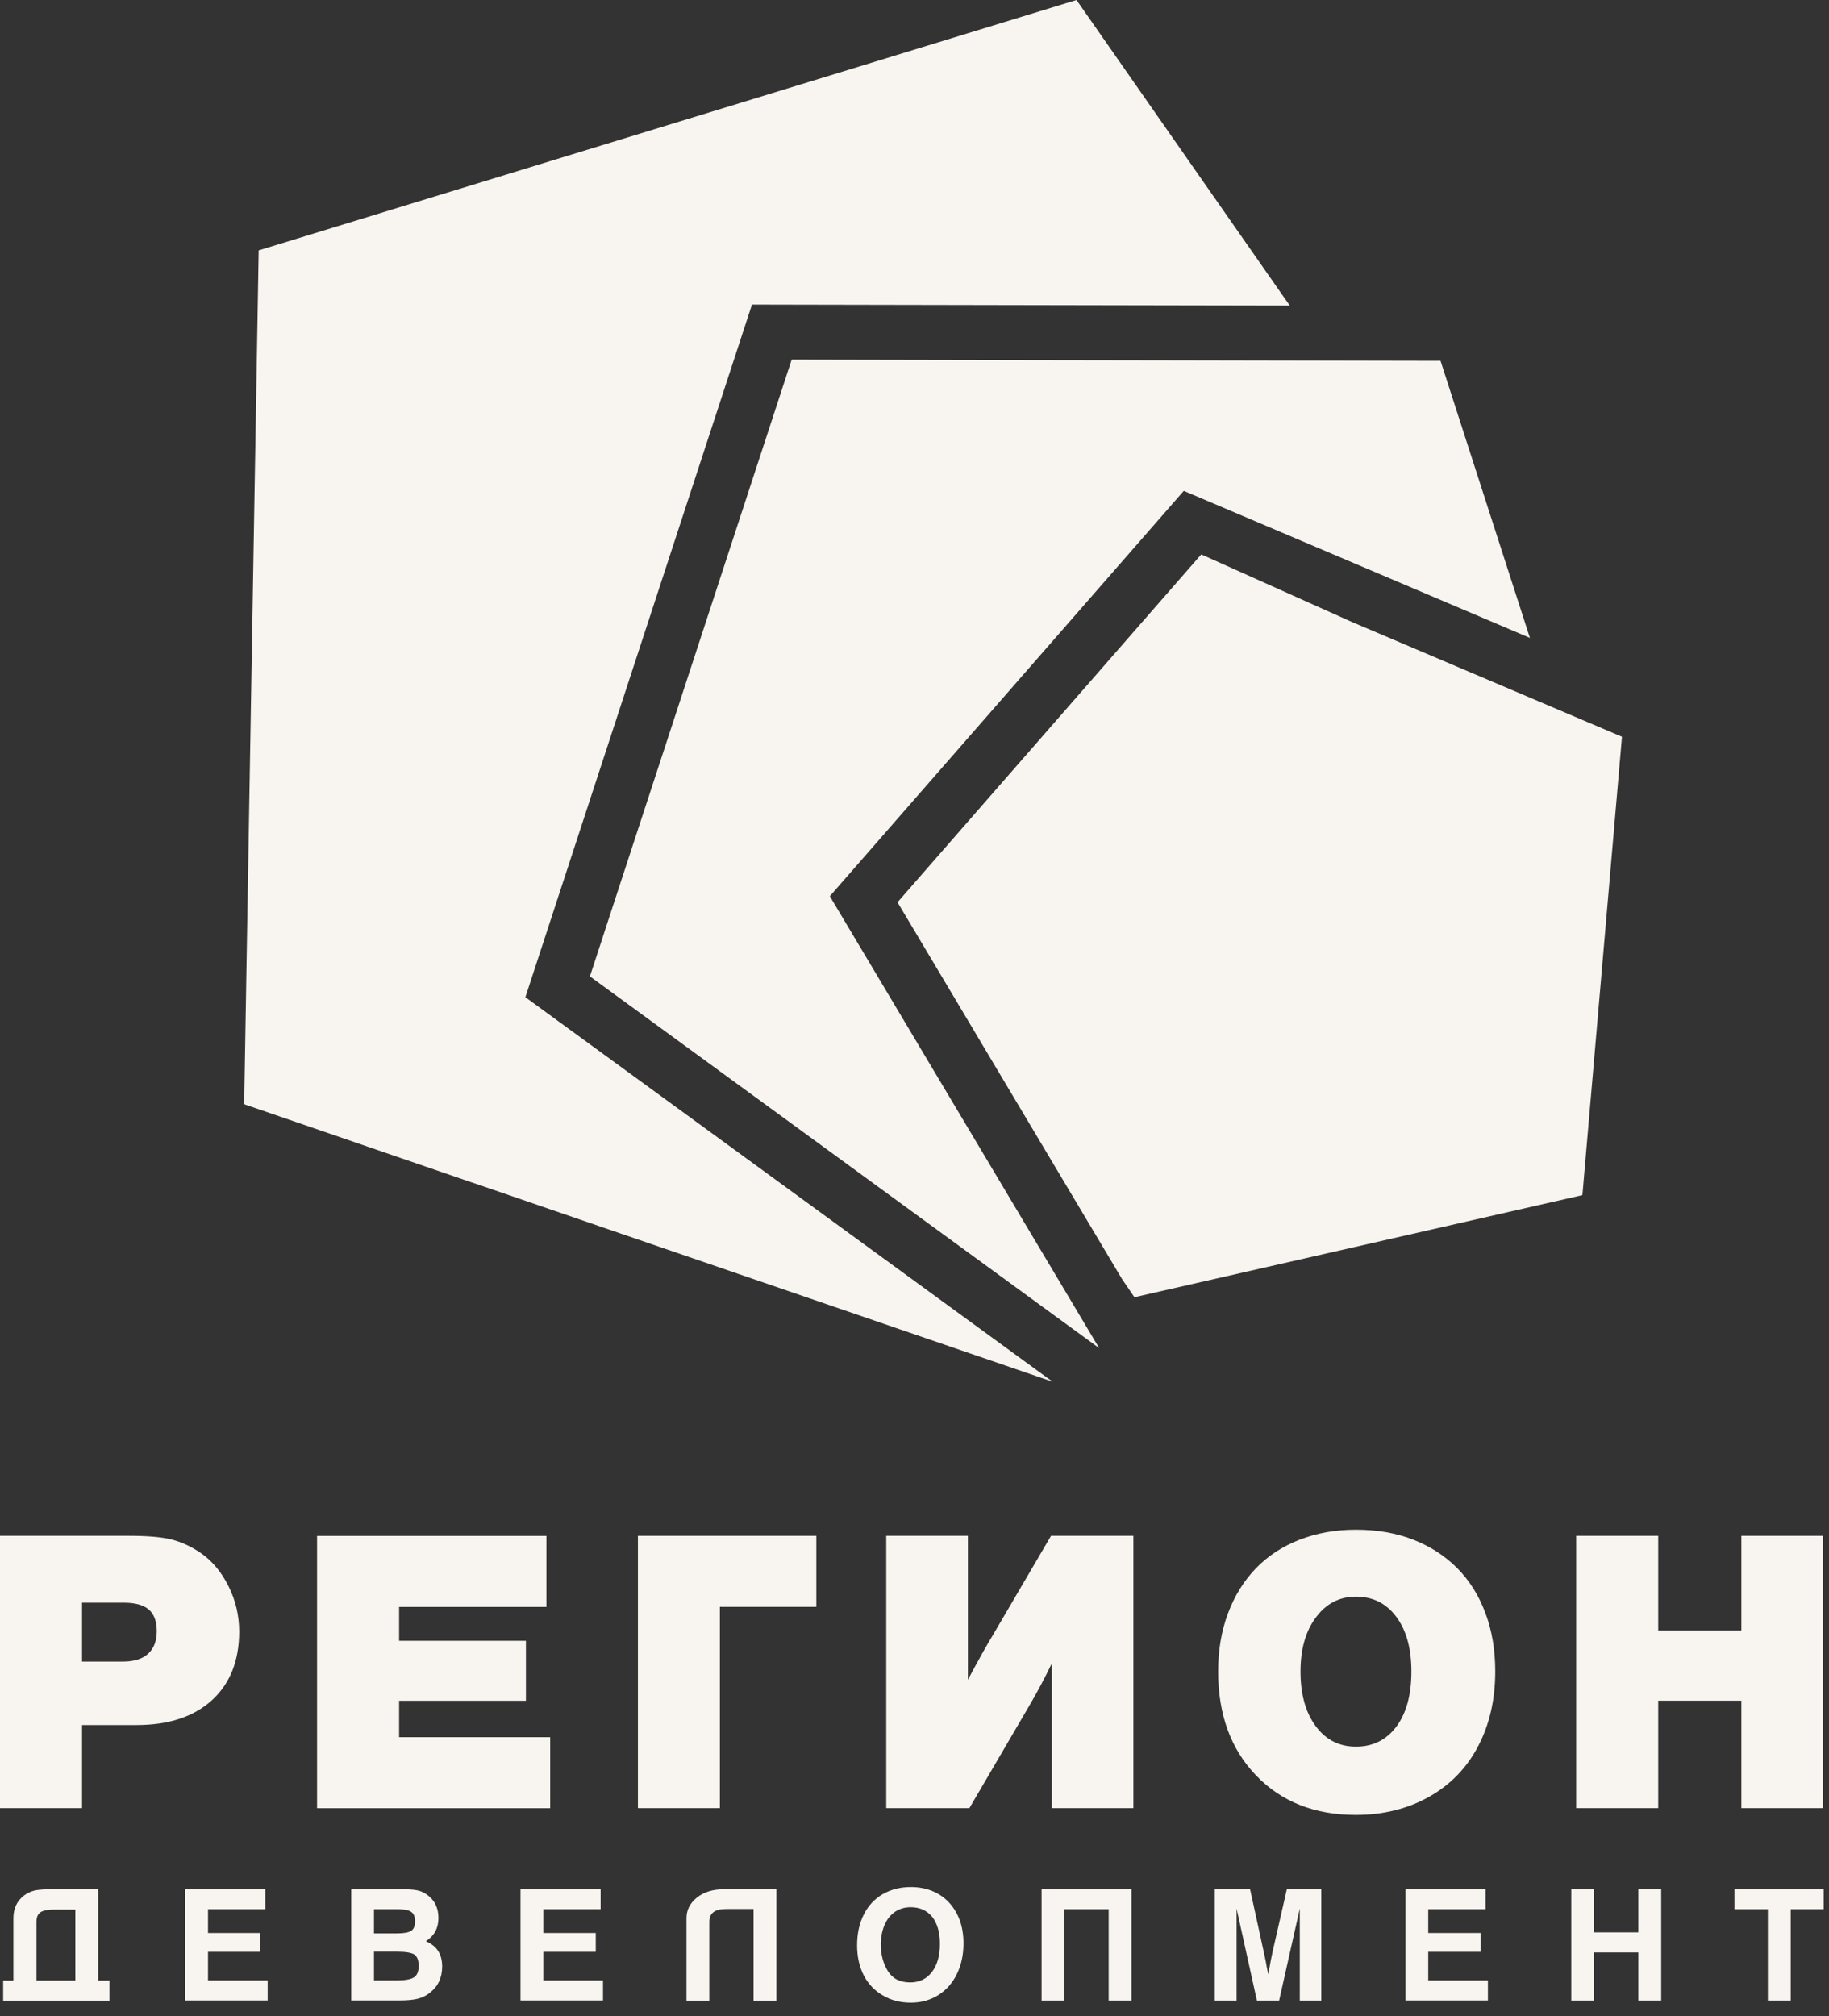 <svg width="98" height="108" viewBox="0 0 98 108" fill="none" xmlns="http://www.w3.org/2000/svg">
<rect x="0" y="0" width="98" height="108" fill="#333333" stroke="none"/>
<path d="M0.718 106.096V102.756C0.718 102.232 0.912 101.823 1.301 101.531C1.478 101.4 1.672 101.316 1.879 101.269C2.086 101.227 2.39 101.206 2.796 101.206H5.262V106.1H5.866V107.173H0.169V106.1H0.718V106.096ZM1.951 106.096H4.037V102.296H2.905C2.559 102.296 2.314 102.342 2.171 102.439C2.027 102.536 1.955 102.701 1.955 102.942V106.096H1.951Z" fill="#F8F4EF"/>
<path d="M9.92 101.202H14.215V102.275H11.145V103.55H13.953V104.559H11.145V106.092H14.341V107.165H9.92V101.202Z" fill="#F8F4EF"/>
<path d="M18.814 101.202H21.423C21.837 101.202 22.15 101.223 22.361 101.265C22.563 101.308 22.749 101.396 22.918 101.527C23.302 101.814 23.492 102.224 23.492 102.752C23.492 103.288 23.269 103.702 22.817 103.993C23.399 104.234 23.691 104.682 23.691 105.341C23.691 105.944 23.471 106.413 23.032 106.751C22.838 106.907 22.622 107.013 22.386 107.072C22.141 107.135 21.808 107.165 21.385 107.165H18.818V101.202H18.814ZM20.038 102.279V103.571H21.271C21.647 103.571 21.9 103.525 22.04 103.428C22.171 103.339 22.238 103.174 22.238 102.921C22.238 102.68 22.171 102.511 22.031 102.418C21.892 102.321 21.643 102.275 21.297 102.275H20.038V102.279ZM20.038 104.559V106.092H21.237C21.694 106.092 22.01 106.037 22.183 105.923C22.348 105.818 22.433 105.615 22.433 105.319C22.433 105.015 22.357 104.813 22.2 104.703C22.04 104.602 21.723 104.551 21.254 104.551H20.038V104.559Z" fill="#F8F4EF"/>
<path d="M27.888 101.202H32.182V102.275H29.112V103.55H31.921V104.559H29.112V106.092H32.309V107.165H27.888V101.202Z" fill="#F8F4EF"/>
<path d="M36.782 102.756C36.782 102.321 36.967 101.954 37.339 101.654C37.715 101.354 38.196 101.206 38.792 101.206H41.6V107.173H40.375V102.266H38.897C38.302 102.266 38.006 102.49 38.006 102.942V107.173H36.782V102.756Z" fill="#F8F4EF"/>
<path d="M45.924 104.213C45.924 103.588 46.042 103.035 46.283 102.562C46.515 102.093 46.853 101.73 47.292 101.472C47.731 101.219 48.238 101.088 48.804 101.088C49.222 101.088 49.606 101.16 49.957 101.303C50.307 101.447 50.603 101.65 50.848 101.916C51.093 102.177 51.283 102.494 51.426 102.866C51.557 103.237 51.625 103.651 51.625 104.107C51.625 104.72 51.507 105.264 51.274 105.742C51.042 106.223 50.709 106.603 50.282 106.873C49.847 107.148 49.357 107.283 48.804 107.283C48.234 107.283 47.731 107.152 47.296 106.89C46.857 106.637 46.519 106.278 46.279 105.818C46.042 105.349 45.924 104.817 45.924 104.213ZM47.191 104.116C47.191 104.694 47.318 105.184 47.575 105.594C47.828 105.999 48.225 106.198 48.774 106.198C49.264 106.198 49.653 106.008 49.94 105.632C50.223 105.256 50.362 104.758 50.362 104.137C50.362 103.52 50.223 103.035 49.948 102.684C49.665 102.342 49.281 102.169 48.791 102.169C48.483 102.169 48.209 102.249 47.972 102.405C47.736 102.562 47.55 102.781 47.419 103.068C47.279 103.364 47.208 103.71 47.191 104.116Z" fill="#F8F4EF"/>
<path d="M55.81 101.202H60.628V107.169H59.404V102.275H57.035V107.169H55.81V101.202Z" fill="#F8F4EF"/>
<path d="M65.088 101.202H66.98L67.727 104.627C67.757 104.749 67.79 104.91 67.829 105.113C67.862 105.319 67.904 105.535 67.955 105.763C68.073 105.113 68.145 104.732 68.171 104.627L68.952 101.202H70.797V107.169H69.644V102.245L68.538 107.169H67.347L66.258 102.245V107.169H65.088V101.202Z" fill="#F8F4EF"/>
<path d="M75.303 101.202H79.597V102.275H76.527V103.55H79.335V104.559H76.527V106.092H79.724V107.165H75.303V101.202Z" fill="#F8F4EF"/>
<path d="M84.191 101.202H85.416V103.516H87.785V101.202H89.01V107.169H87.785V104.593H85.416V107.169H84.191V101.202Z" fill="#F8F4EF"/>
<path d="M92.934 101.202H97.714V102.275H95.949V107.169H94.724V102.275H92.934V101.202Z" fill="#F8F4EF"/>
<path d="M4.396 92.405V96.86H0V82.274H6.917C7.905 82.274 8.661 82.338 9.185 82.469C9.708 82.6 10.219 82.832 10.722 83.17C11.347 83.592 11.849 84.187 12.238 84.96C12.627 85.733 12.816 86.548 12.816 87.401C12.816 88.959 12.331 90.184 11.36 91.075C10.388 91.962 9.045 92.409 7.322 92.409H4.396V92.405ZM4.396 85.855V89.01H6.592C7.187 89.01 7.639 88.866 7.943 88.583C8.247 88.3 8.399 87.899 8.399 87.384C8.399 86.856 8.256 86.468 7.973 86.223C7.686 85.978 7.242 85.855 6.63 85.855H4.396Z" fill="#F8F4EF"/>
<path d="M21.384 91.105V93.06H29.48V96.865H16.988V82.279H29.277V86.084H21.384V87.896H28.179V91.109H21.384V91.105Z" fill="#F8F4EF"/>
<path d="M38.576 96.86H34.18V82.274H43.74V86.079H38.572V96.86H38.576Z" fill="#F8F4EF"/>
<path d="M47.486 82.274H51.861V89.985C52.431 88.913 52.879 88.115 53.204 87.583L56.316 82.274H60.729V96.86H56.359V89.107C55.966 89.922 55.544 90.707 55.096 91.468L51.942 96.86H47.486V82.274Z" fill="#F8F4EF"/>
<path d="M65.269 89.538C65.269 88.398 65.447 87.359 65.797 86.426C66.148 85.488 66.646 84.69 67.284 84.023C67.921 83.36 68.703 82.845 69.623 82.486C70.544 82.127 71.557 81.945 72.655 81.945C73.796 81.945 74.822 82.127 75.738 82.486C76.654 82.845 77.436 83.356 78.086 84.01C78.736 84.669 79.239 85.467 79.589 86.409C79.944 87.351 80.117 88.394 80.117 89.534C80.117 91.041 79.813 92.376 79.201 93.541C78.593 94.707 77.71 95.615 76.566 96.257C75.421 96.899 74.112 97.224 72.651 97.224C70.438 97.224 68.656 96.519 67.301 95.108C65.949 93.702 65.269 91.844 65.269 89.538ZM69.683 89.538C69.683 90.758 69.953 91.734 70.498 92.469C71.042 93.204 71.76 93.567 72.655 93.567C73.563 93.567 74.285 93.208 74.822 92.49C75.358 91.772 75.624 90.788 75.624 89.538C75.624 88.318 75.358 87.342 74.822 86.62C74.285 85.894 73.563 85.531 72.655 85.531C71.773 85.531 71.059 85.902 70.51 86.641C69.957 87.376 69.683 88.343 69.683 89.538Z" fill="#F8F4EF"/>
<path d="M97.68 82.274V96.86H93.305V91.105H88.85V96.86H84.454V82.274H88.85V87.342H93.305V82.274H97.68Z" fill="#F8F4EF"/>
<path d="M28.15 53.42L38.957 20.392L40.291 16.317L42.694 16.322L69.112 16.372L68.775 15.895L57.681 0L29.806 8.53L13.86 13.412L13.518 33.475L13.265 48.365L13.083 59.154L25.245 63.331L25.427 63.39L33.268 66.084L56.401 74.019L28.15 53.42Z" fill="#F8F4EF"/>
<path d="M63.428 26.296L81.975 34.172L77.186 19.332L62.461 19.303L54.771 19.29L42.419 19.265L32.647 49.125L32.212 50.459L31.608 52.305L58.897 72.22L52.064 60.759L44.463 48.01L63.428 26.296Z" fill="#F8F4EF"/>
<path d="M72.456 33.327L64.365 29.699L48.09 48.335L60.121 68.52L60.784 69.492L84.787 64.023L86.831 40.358L86.907 39.467L72.456 33.327Z" fill="#F8F4EF"/>
</svg>
